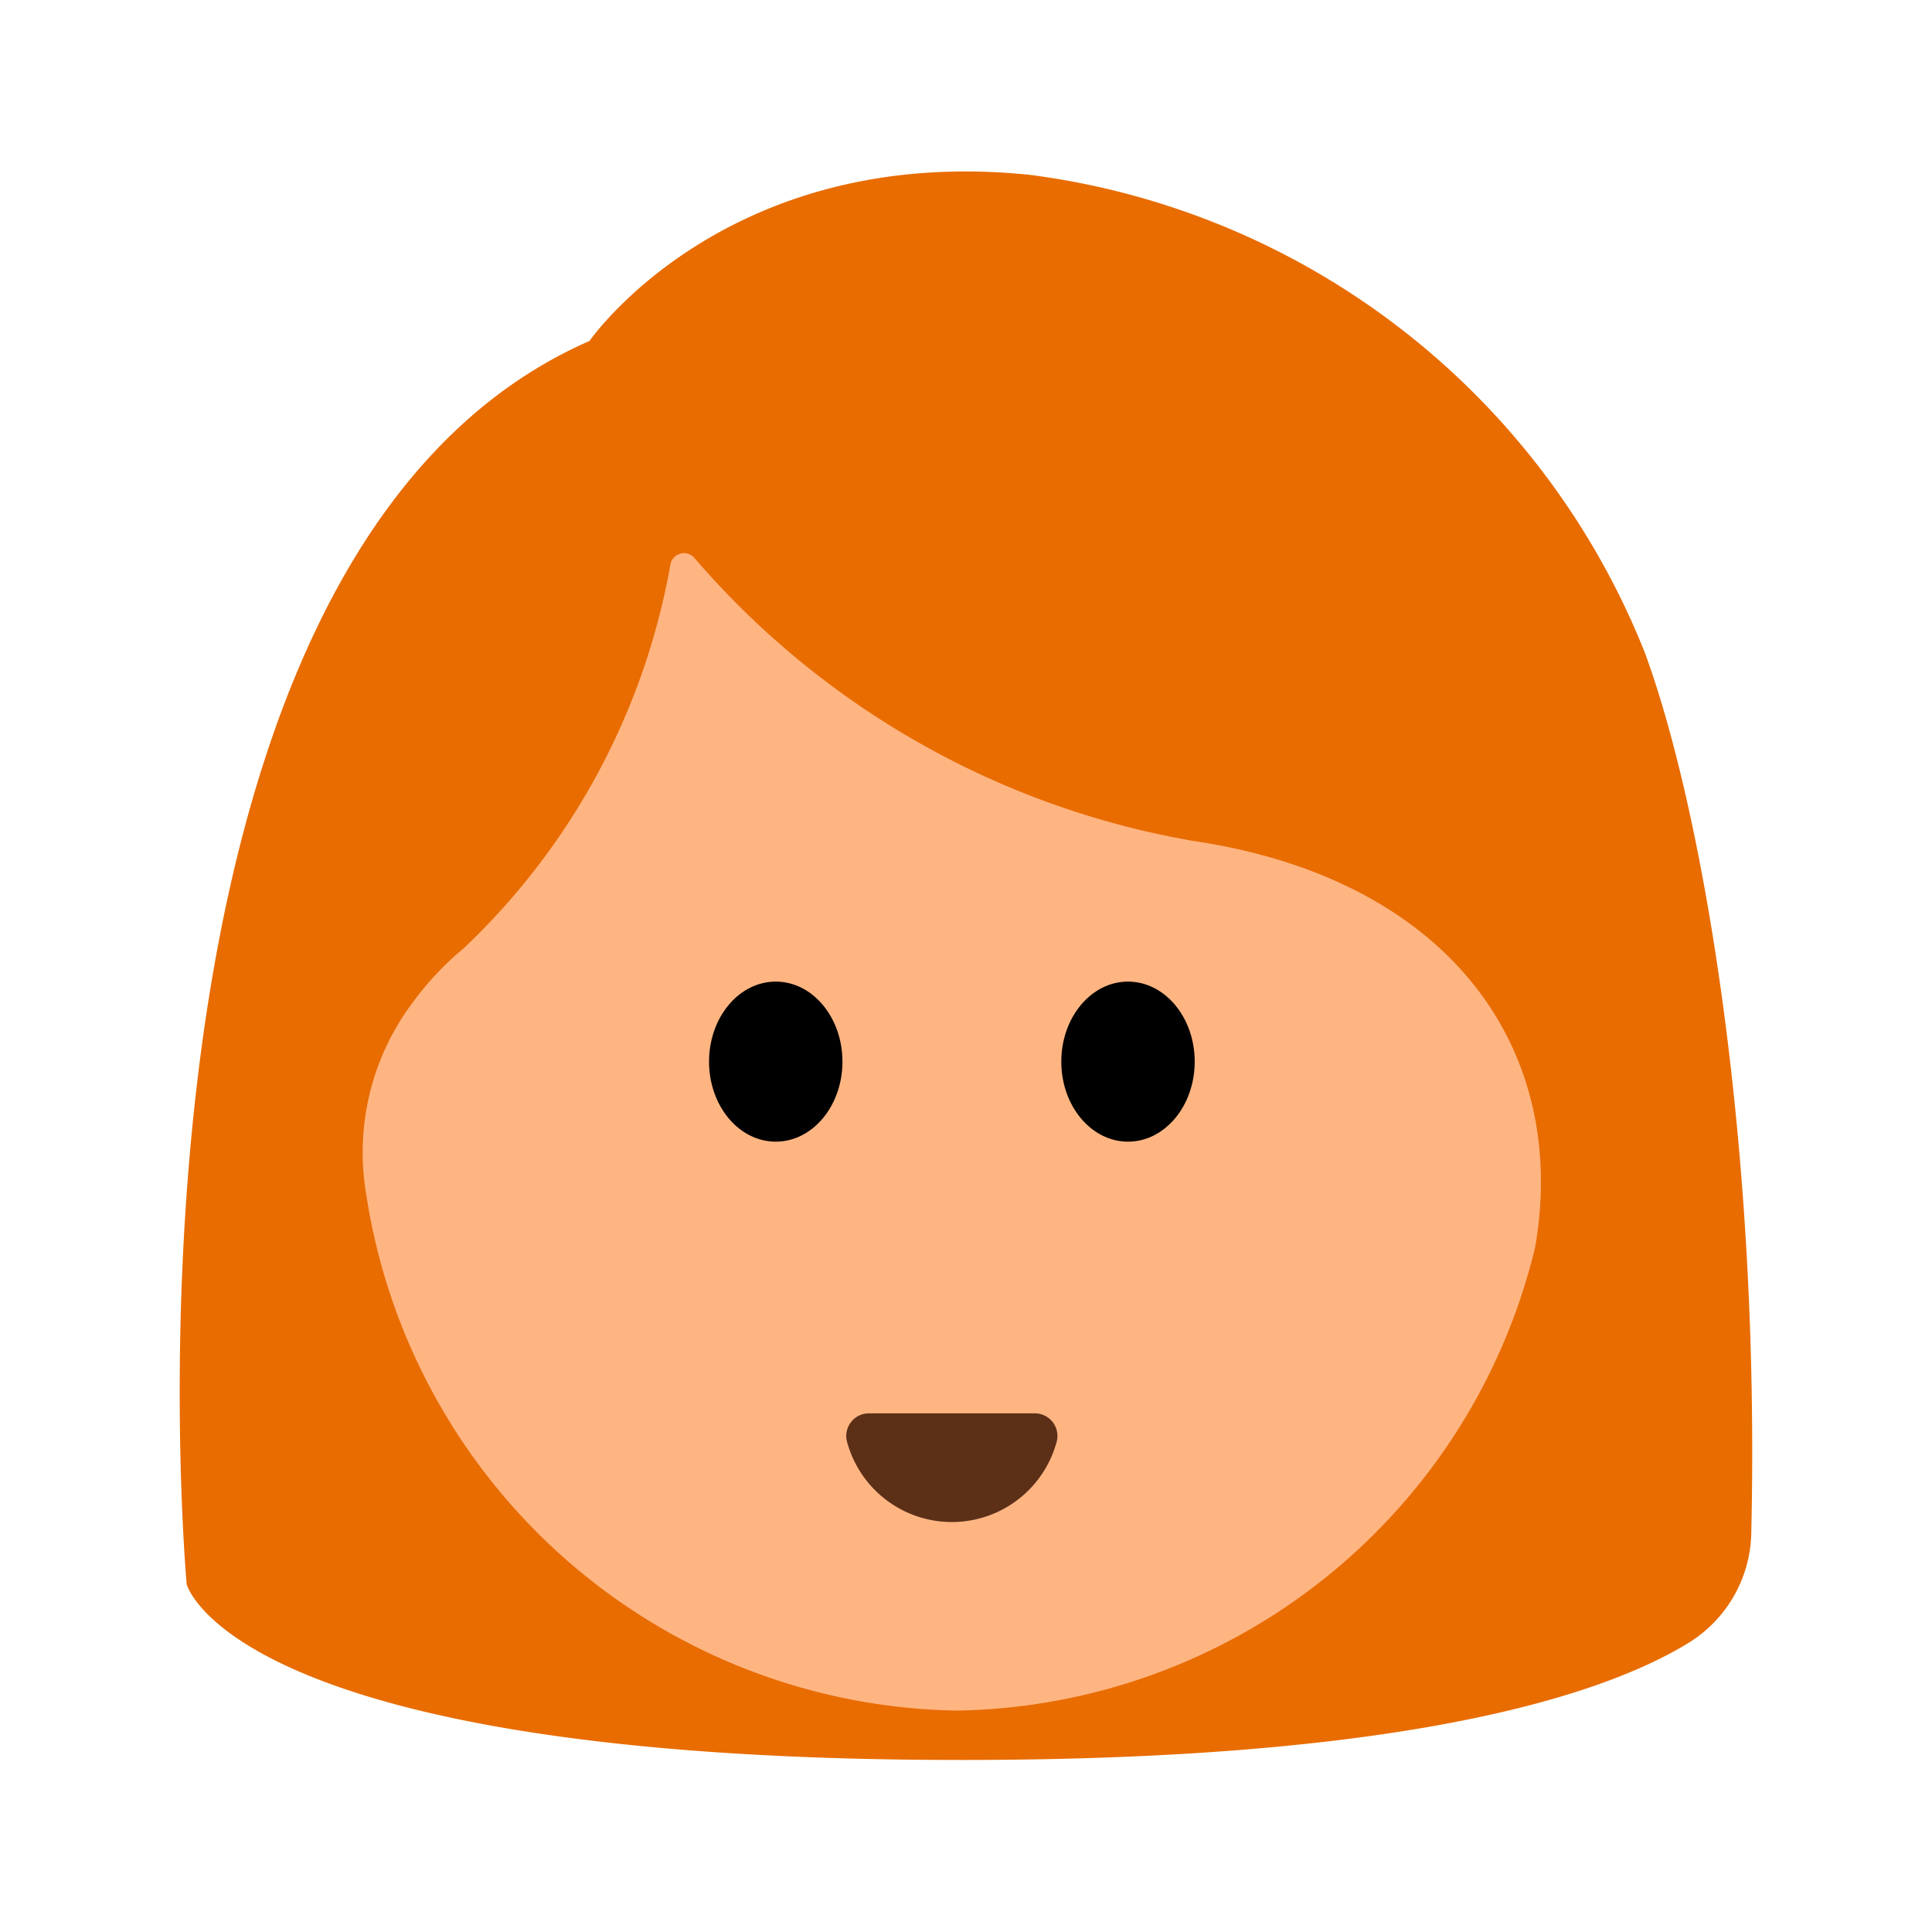 <svg id="Layer_1" data-name="Layer 1" xmlns="http://www.w3.org/2000/svg" viewBox="0 0 40 40"><defs><style>.cls-1{fill:#e86c00;}.cls-2{fill:#ffb582;}.cls-3{fill:#5c2f17;}.cls-4{fill:none;}</style></defs><path class="cls-1" d="M3.865,32.8s-1.932-21.24,8.34-25.741c0,0,2.824-4.093,9.126-3.438a15.9,15.9,0,0,1,12.727,9.9c1.2,3.273,2.389,10.2,2.2,18.235a2.734,2.734,0,0,1-1.319,2.271c-1.739,1.057-5.768,2.411-15,2.411C4.8,36.446,3.865,32.8,3.865,32.8Z"/><path class="cls-2" d="M24.714,17.412A17.556,17.556,0,0,1,14.38,11.555a.285.285,0,0,0-.5.135,14.4,14.4,0,0,1-4.276,7.94,6.3,6.3,0,0,0-1.084,1.159,5.169,5.169,0,0,0-.935,3.956A12.583,12.583,0,0,0,19.8,35.416a12.523,12.523,0,0,0,11.984-9.594C32.495,21.717,30.009,18.2,24.714,17.412Z"/><ellipse cx="16.061" cy="21.98" rx="1.381" ry="1.657"/><ellipse cx="23.354" cy="21.98" rx="1.381" ry="1.657"/><path class="cls-3" d="M21.427,29.262a.468.468,0,0,1,.447.6,2.248,2.248,0,0,1-4.334,0,.468.468,0,0,1,.448-.6Z"/><rect class="cls-4" width="40" height="40"/></svg>